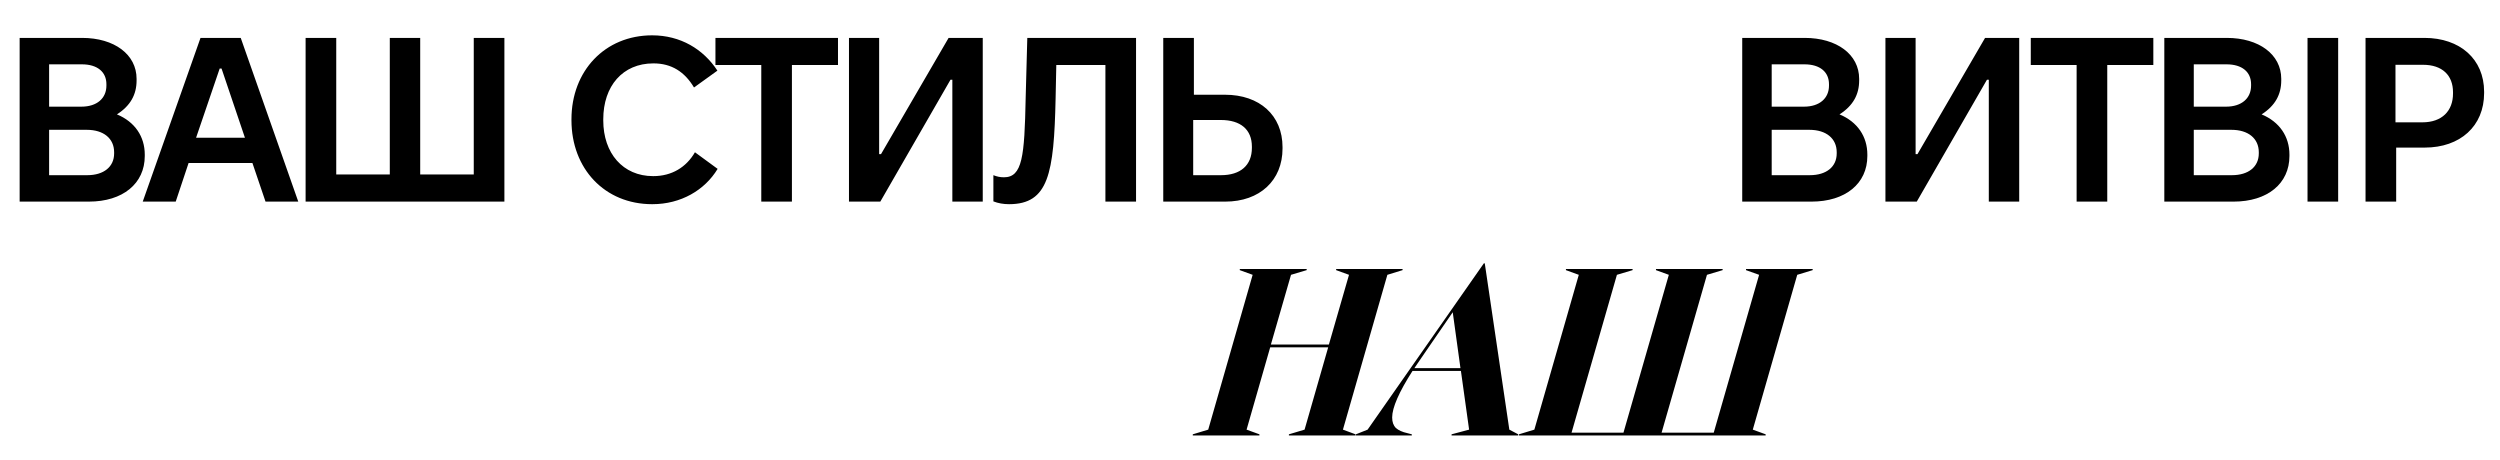 <svg width="620" height="114" viewBox="0 0 620 114" fill="none" xmlns="http://www.w3.org/2000/svg">
<path d="M4.872 50V9.4H20.358C28.362 9.4 33.872 13.518 33.872 19.55V19.956C33.872 23.436 32.364 26.22 29 28.366C33.466 30.222 35.902 33.876 35.902 38.342V38.69C35.902 45.534 30.45 50 22.04 50H4.872ZM12.18 26.452H20.184C24.07 26.452 26.39 24.364 26.39 21.232V20.884C26.39 17.868 24.186 15.954 20.3 15.954H12.18V26.452ZM12.18 43.446H21.634C25.752 43.446 28.304 41.358 28.304 38.052V37.762C28.304 34.34 25.694 32.194 21.518 32.194H12.18V43.446ZM35.4 50L49.726 9.4H59.702L73.97 50H65.85L62.602 40.43H46.768L43.578 50H35.4ZM48.624 34.166H60.746L54.946 16.998H54.482L48.624 34.166ZM75.79 50V9.4H83.388V43.272H96.67V9.4H104.21V43.272H117.492V9.4H125.09V50H75.79ZM161.732 50.638C149.958 50.638 141.722 41.822 141.722 29.816V29.584C141.722 17.578 150.016 8.762 161.732 8.762C168.75 8.762 174.434 12.184 177.914 17.52L172.114 21.696C169.794 17.81 166.546 15.722 162.08 15.722H162.022C154.424 15.722 149.61 21.348 149.61 29.584V29.874C149.61 37.994 154.482 43.678 161.964 43.678H162.022C166.604 43.678 170.2 41.474 172.346 37.762L177.972 41.88C174.782 47.158 168.866 50.638 161.79 50.638H161.732ZM188.798 50V16.128H177.43V9.4H207.822V16.128H196.396V50H188.798ZM210.546 50V9.4H218.028V38.226H218.492L235.254 9.4H243.722V50H236.182V19.782H235.718L218.318 50H210.546ZM250.246 50.638C248.854 50.638 247.52 50.406 246.36 49.942V43.446C247.23 43.794 248.042 43.968 248.97 43.968C253.552 43.968 254.074 38.864 254.364 24.364L254.77 9.4H281.74V50H274.142V16.128H261.962L261.788 24.48C261.382 43.04 260.048 50.638 250.246 50.638ZM288.487 50V9.4H296.085V23.494H303.799C312.383 23.494 318.067 28.598 318.067 36.486V36.834C318.067 44.722 312.441 50 303.857 50H288.487ZM295.911 43.446H302.813C307.627 43.446 310.469 41.01 310.469 36.66V36.37C310.469 32.136 307.685 29.758 302.755 29.758H295.911V43.446Z" fill="currentColor"/>
<path d="M347.836 66.994L344.066 68.154L333.046 106.55L336.178 107.71V108H319.648V107.71L323.534 106.55L329.392 86.134H315.008L309.15 106.55L312.34 107.71V108H295.81V107.71L299.638 106.55L310.658 68.154L307.468 66.994V66.704H324.056V66.994L320.17 68.154L315.182 85.438H329.566L334.554 68.154L331.364 66.994V66.704H347.836V66.994ZM367.992 65.312H368.224L374.314 106.55L376.518 107.71V108H359.988V107.71L364.338 106.55L362.308 91.992H350.302C346.938 97.251 345.256 101.098 345.256 103.534C345.256 104.655 345.565 105.525 346.184 106.144C346.841 106.724 347.789 107.149 349.026 107.42L350.128 107.71V108H336.266V107.71L339.166 106.55L367.992 65.312ZM362.192 91.296L360.278 77.434L352.622 88.57L350.766 91.296H362.192ZM376.693 107.71L380.521 106.55L391.541 68.154L388.351 66.994V66.704H404.881V66.994L400.995 68.154L389.743 107.304H402.619L413.871 68.154L410.681 66.994V66.704H427.211V66.994L423.325 68.154L412.073 107.304H425.007L436.259 68.154L433.011 66.994V66.704H449.541V66.994L445.713 68.154L434.693 106.55L437.883 107.71V108H376.693V107.71Z" fill="currentColor"/>
<path d="M432.072 50V9.4H447.558C455.562 9.4 461.072 13.518 461.072 19.55V19.956C461.072 23.436 459.564 26.22 456.2 28.366C460.666 30.222 463.102 33.876 463.102 38.342V38.69C463.102 45.534 457.65 50 449.24 50H432.072ZM439.38 26.452H447.384C451.27 26.452 453.59 24.364 453.59 21.232V20.884C453.59 17.868 451.386 15.954 447.5 15.954H439.38V26.452ZM439.38 43.446H448.834C452.952 43.446 455.504 41.358 455.504 38.052V37.762C455.504 34.34 452.894 32.194 448.718 32.194H439.38V43.446ZM467.588 50V9.4H475.07V38.226H475.534L492.296 9.4H500.764V50H493.224V19.782H492.76L475.36 50H467.588ZM515.002 50V16.128H503.634V9.4H534.026V16.128H522.6V50H515.002ZM536.75 50V9.4H552.236C560.24 9.4 565.75 13.518 565.75 19.55V19.956C565.75 23.436 564.242 26.22 560.878 28.366C565.344 30.222 567.78 33.876 567.78 38.342V38.69C567.78 45.534 562.328 50 553.918 50H536.75ZM544.058 26.452H552.062C555.948 26.452 558.268 24.364 558.268 21.232V20.884C558.268 17.868 556.064 15.954 552.178 15.954H544.058V26.452ZM544.058 43.446H553.512C557.63 43.446 560.182 41.358 560.182 38.052V37.762C560.182 34.34 557.572 32.194 553.396 32.194H544.058V43.446ZM572.266 50V9.4H579.864V50H572.266ZM586.654 50V9.4H601.27C610.086 9.4 616.06 14.678 616.06 22.74V23.088C616.06 31.266 610.144 36.602 601.328 36.602H594.252V50H586.654ZM594.078 30.338H600.748C605.62 30.338 608.346 27.496 608.346 23.204V22.856C608.346 18.68 605.678 16.07 600.922 16.07H594.078V30.338Z" fill="currentColor"/>
</svg>
